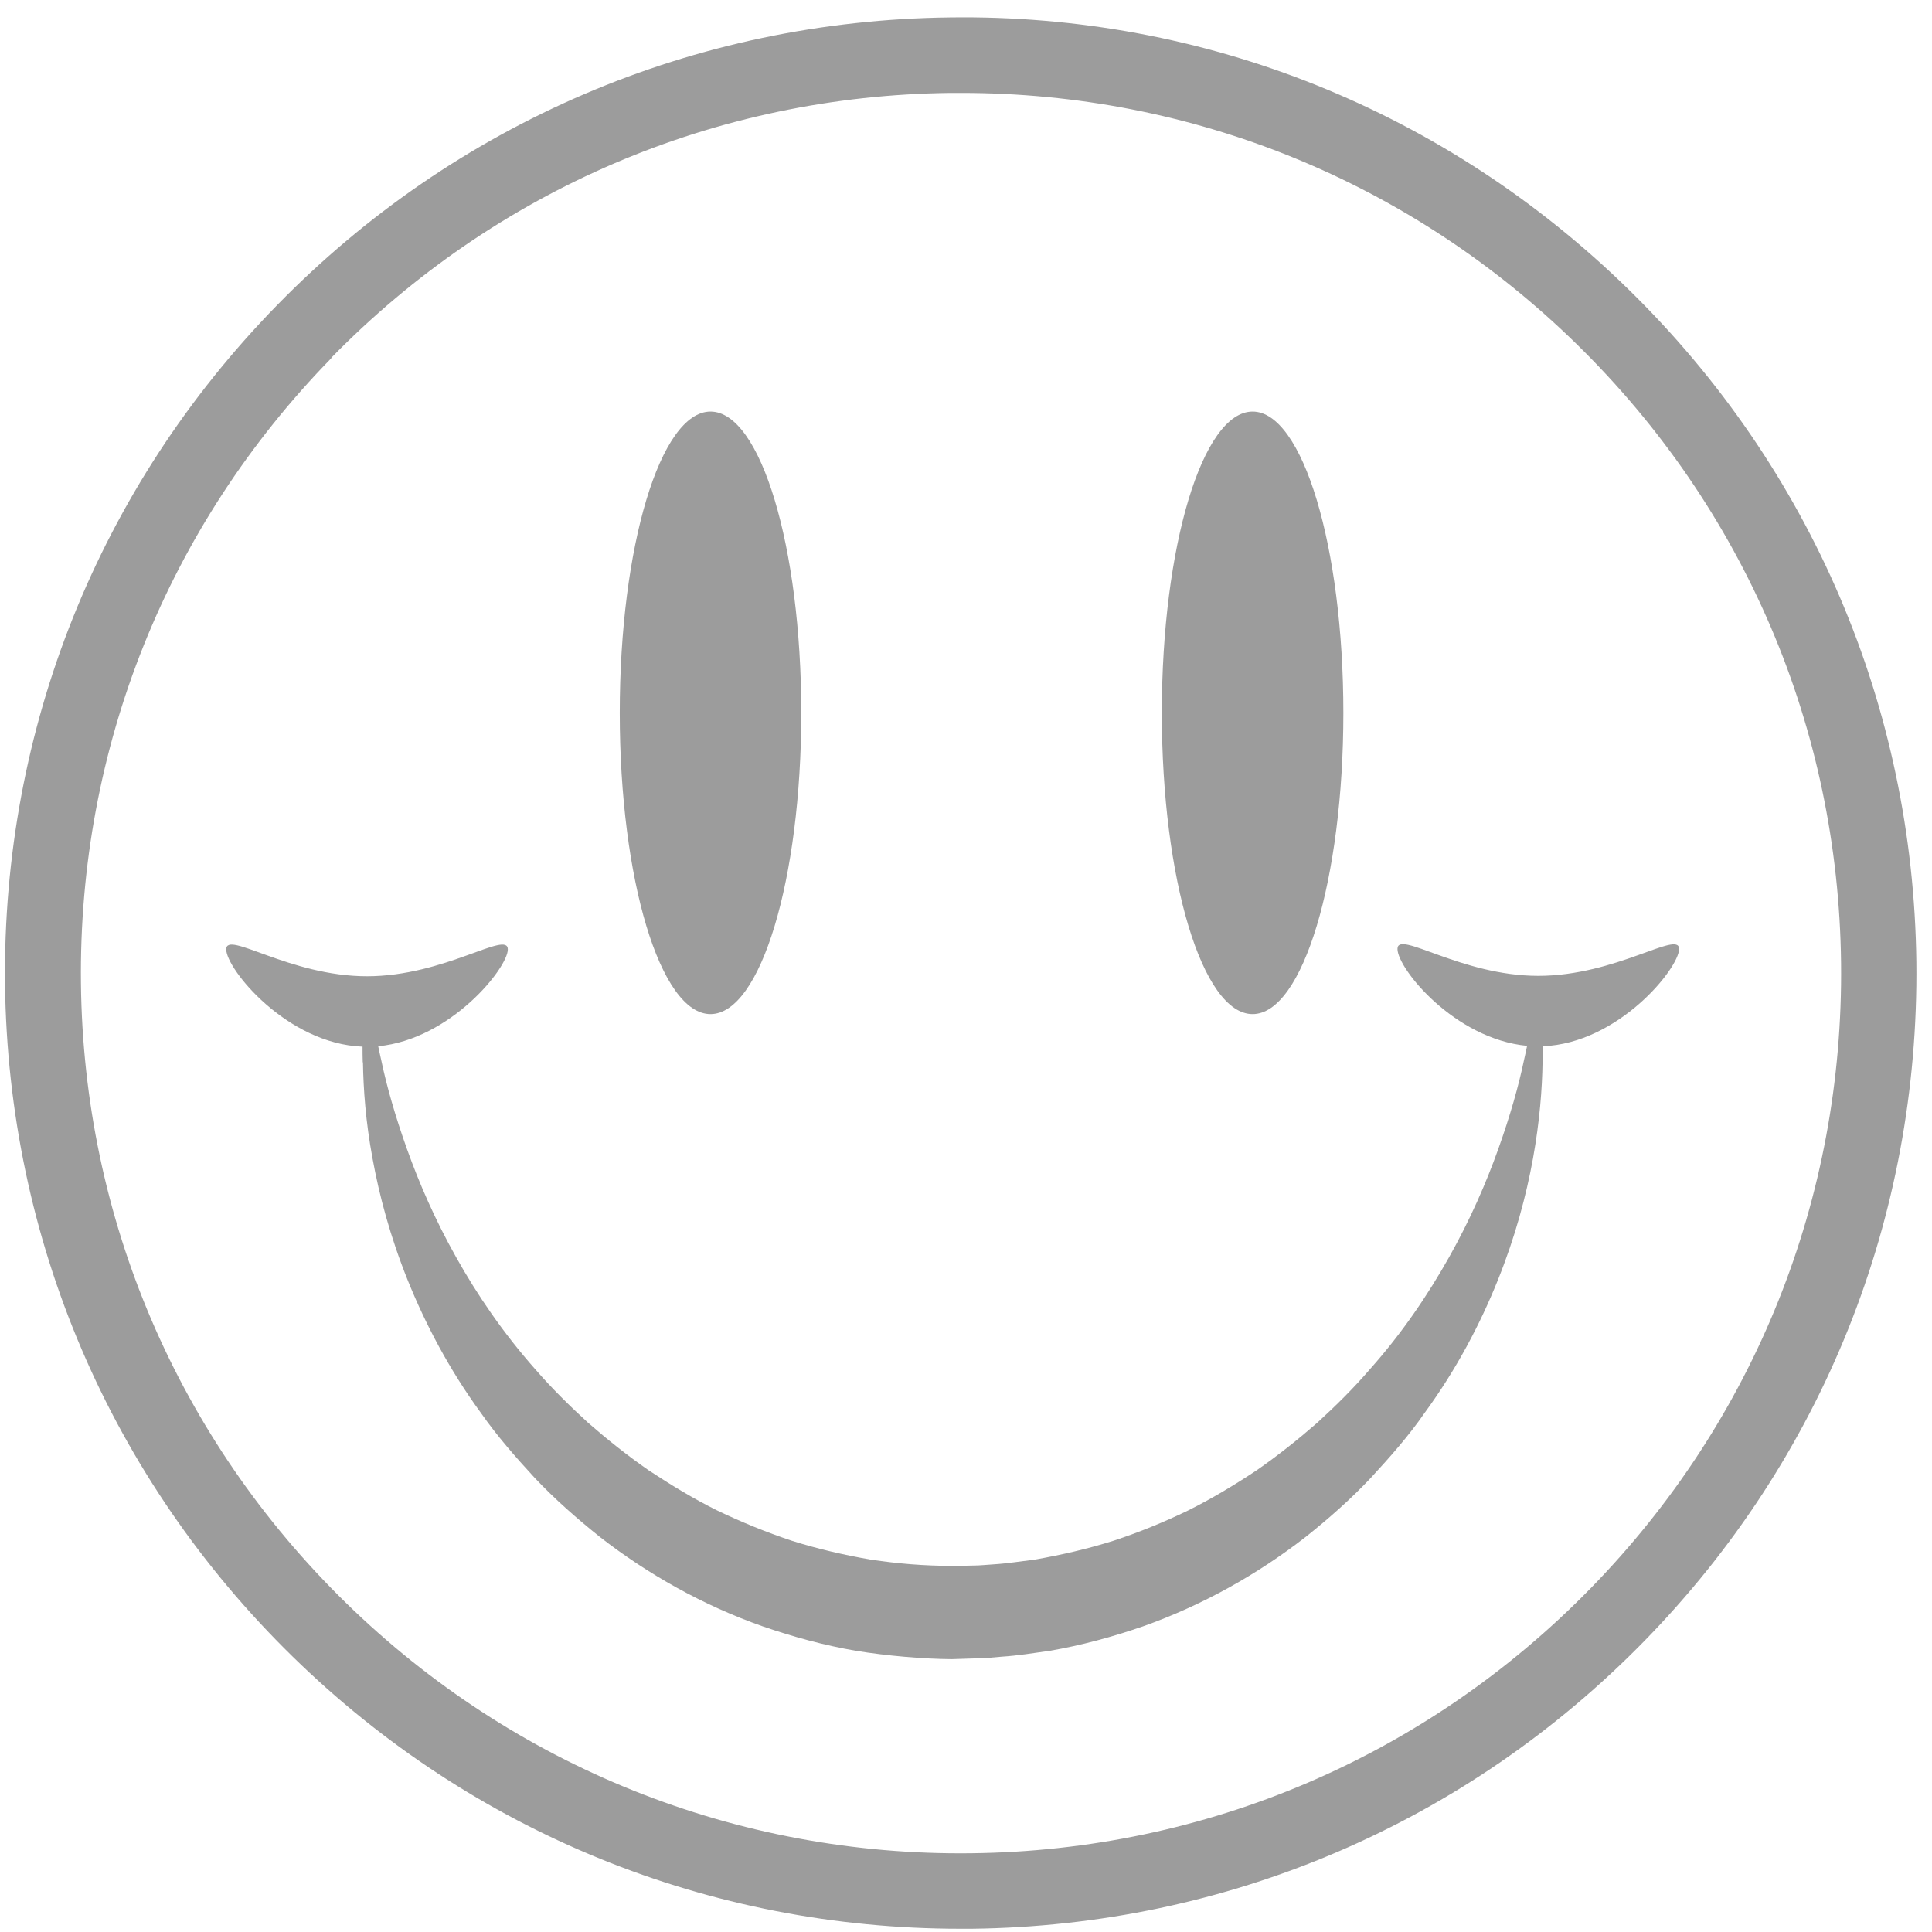 <svg width="75" height="75" viewBox="0 0 75 75" fill="none" xmlns="http://www.w3.org/2000/svg">
<path d="M63.223 11.238C56.138 4.31 46.777 0.535 36.864 0.677C26.958 0.795 17.684 4.761 10.757 11.846C3.829 18.932 0.085 28.293 0.195 38.206C0.314 48.112 4.279 57.385 11.365 64.313C18.348 71.138 27.535 74.874 37.282 74.874C37.432 74.874 37.582 74.874 37.725 74.874C47.63 74.756 56.904 70.79 63.832 63.705C70.759 56.619 74.504 47.259 74.393 37.345C74.274 27.439 70.309 18.166 63.223 11.238ZM12.858 13.892C19.24 7.367 27.771 3.71 36.903 3.607C37.037 3.607 37.172 3.607 37.314 3.607C46.287 3.607 54.755 7.051 61.185 13.339C67.71 19.714 71.368 28.253 71.47 37.385C71.573 46.508 68.121 55.134 61.746 61.659C55.371 68.184 46.832 71.841 37.701 71.944C28.601 72.054 19.951 68.594 13.427 62.22C6.902 55.845 3.244 47.306 3.142 38.174C3.039 29.051 6.491 20.425 12.866 13.9L12.858 13.892Z" fill="#9C9C9C"/>
<path d="M27.582 39.367C29.525 39.367 31.105 34.13 31.105 27.676C31.105 21.223 29.525 15.977 27.582 15.977C25.638 15.977 24.059 21.215 24.059 27.676C24.059 34.138 25.638 39.367 27.582 39.367Z" fill="#9C9C9C"/>
<path d="M48.626 39.367C50.569 39.367 52.149 34.13 52.149 27.676C52.149 21.223 50.569 15.977 48.626 15.977C46.682 15.977 45.102 21.215 45.102 27.676C45.102 34.138 46.682 39.367 48.626 39.367Z" fill="#9C9C9C"/>
<path d="M14.09 41.231C14.106 42.266 14.193 43.53 14.461 44.968C14.722 46.406 15.149 48.009 15.828 49.699C16.507 51.382 17.431 53.159 18.68 54.865C19.288 55.734 20.007 56.556 20.757 57.37C21.523 58.183 22.384 58.941 23.293 59.668C25.133 61.098 27.274 62.315 29.612 63.136C30.781 63.539 31.99 63.871 33.23 64.084C34.431 64.281 35.852 64.4 36.943 64.408L37.938 64.376C38.254 64.376 38.57 64.337 38.878 64.313C39.51 64.273 40.126 64.171 40.75 64.084C41.99 63.871 43.199 63.539 44.368 63.136C46.706 62.307 48.839 61.098 50.679 59.668C51.596 58.941 52.449 58.183 53.215 57.37C53.973 56.548 54.692 55.734 55.292 54.865C56.541 53.159 57.465 51.39 58.144 49.699C58.824 48.009 59.25 46.406 59.511 44.968C59.771 43.53 59.866 42.266 59.882 41.231C59.882 41.01 59.882 40.813 59.89 40.615C62.828 40.505 65.182 37.582 65.182 36.839C65.182 36.097 62.734 37.882 59.716 37.882C56.699 37.882 54.25 36.081 54.25 36.839C54.25 37.598 56.462 40.331 59.282 40.599C59.242 40.773 59.211 40.955 59.163 41.145C58.958 42.132 58.626 43.309 58.16 44.612C57.694 45.916 57.078 47.337 56.256 48.799C55.435 50.26 54.424 51.761 53.168 53.167C52.551 53.886 51.864 54.565 51.138 55.229C50.395 55.877 49.613 56.501 48.783 57.077C47.938 57.638 47.062 58.167 46.129 58.633C45.197 59.084 44.234 59.479 43.23 59.81C42.227 60.126 41.2 60.363 40.158 60.545C39.628 60.608 39.107 60.695 38.578 60.727C38.309 60.742 38.048 60.774 37.78 60.774L37.029 60.79C35.797 60.782 34.889 60.703 33.807 60.545C32.764 60.363 31.729 60.126 30.734 59.81C29.738 59.479 28.775 59.084 27.835 58.633C26.91 58.175 26.034 57.638 25.181 57.077C24.351 56.501 23.569 55.877 22.827 55.229C22.1 54.565 21.413 53.886 20.797 53.175C19.541 51.761 18.521 50.26 17.708 48.807C16.886 47.346 16.27 45.924 15.804 44.62C15.338 43.317 15.006 42.14 14.801 41.16C14.754 40.971 14.722 40.789 14.682 40.615C17.495 40.347 19.714 37.574 19.714 36.855C19.714 36.097 17.265 37.898 14.248 37.898C11.23 37.898 8.782 36.097 8.782 36.855C8.782 37.614 11.136 40.52 14.074 40.631C14.074 40.828 14.074 41.034 14.082 41.247L14.09 41.231Z" fill="#9C9C9C"/>
</svg>
